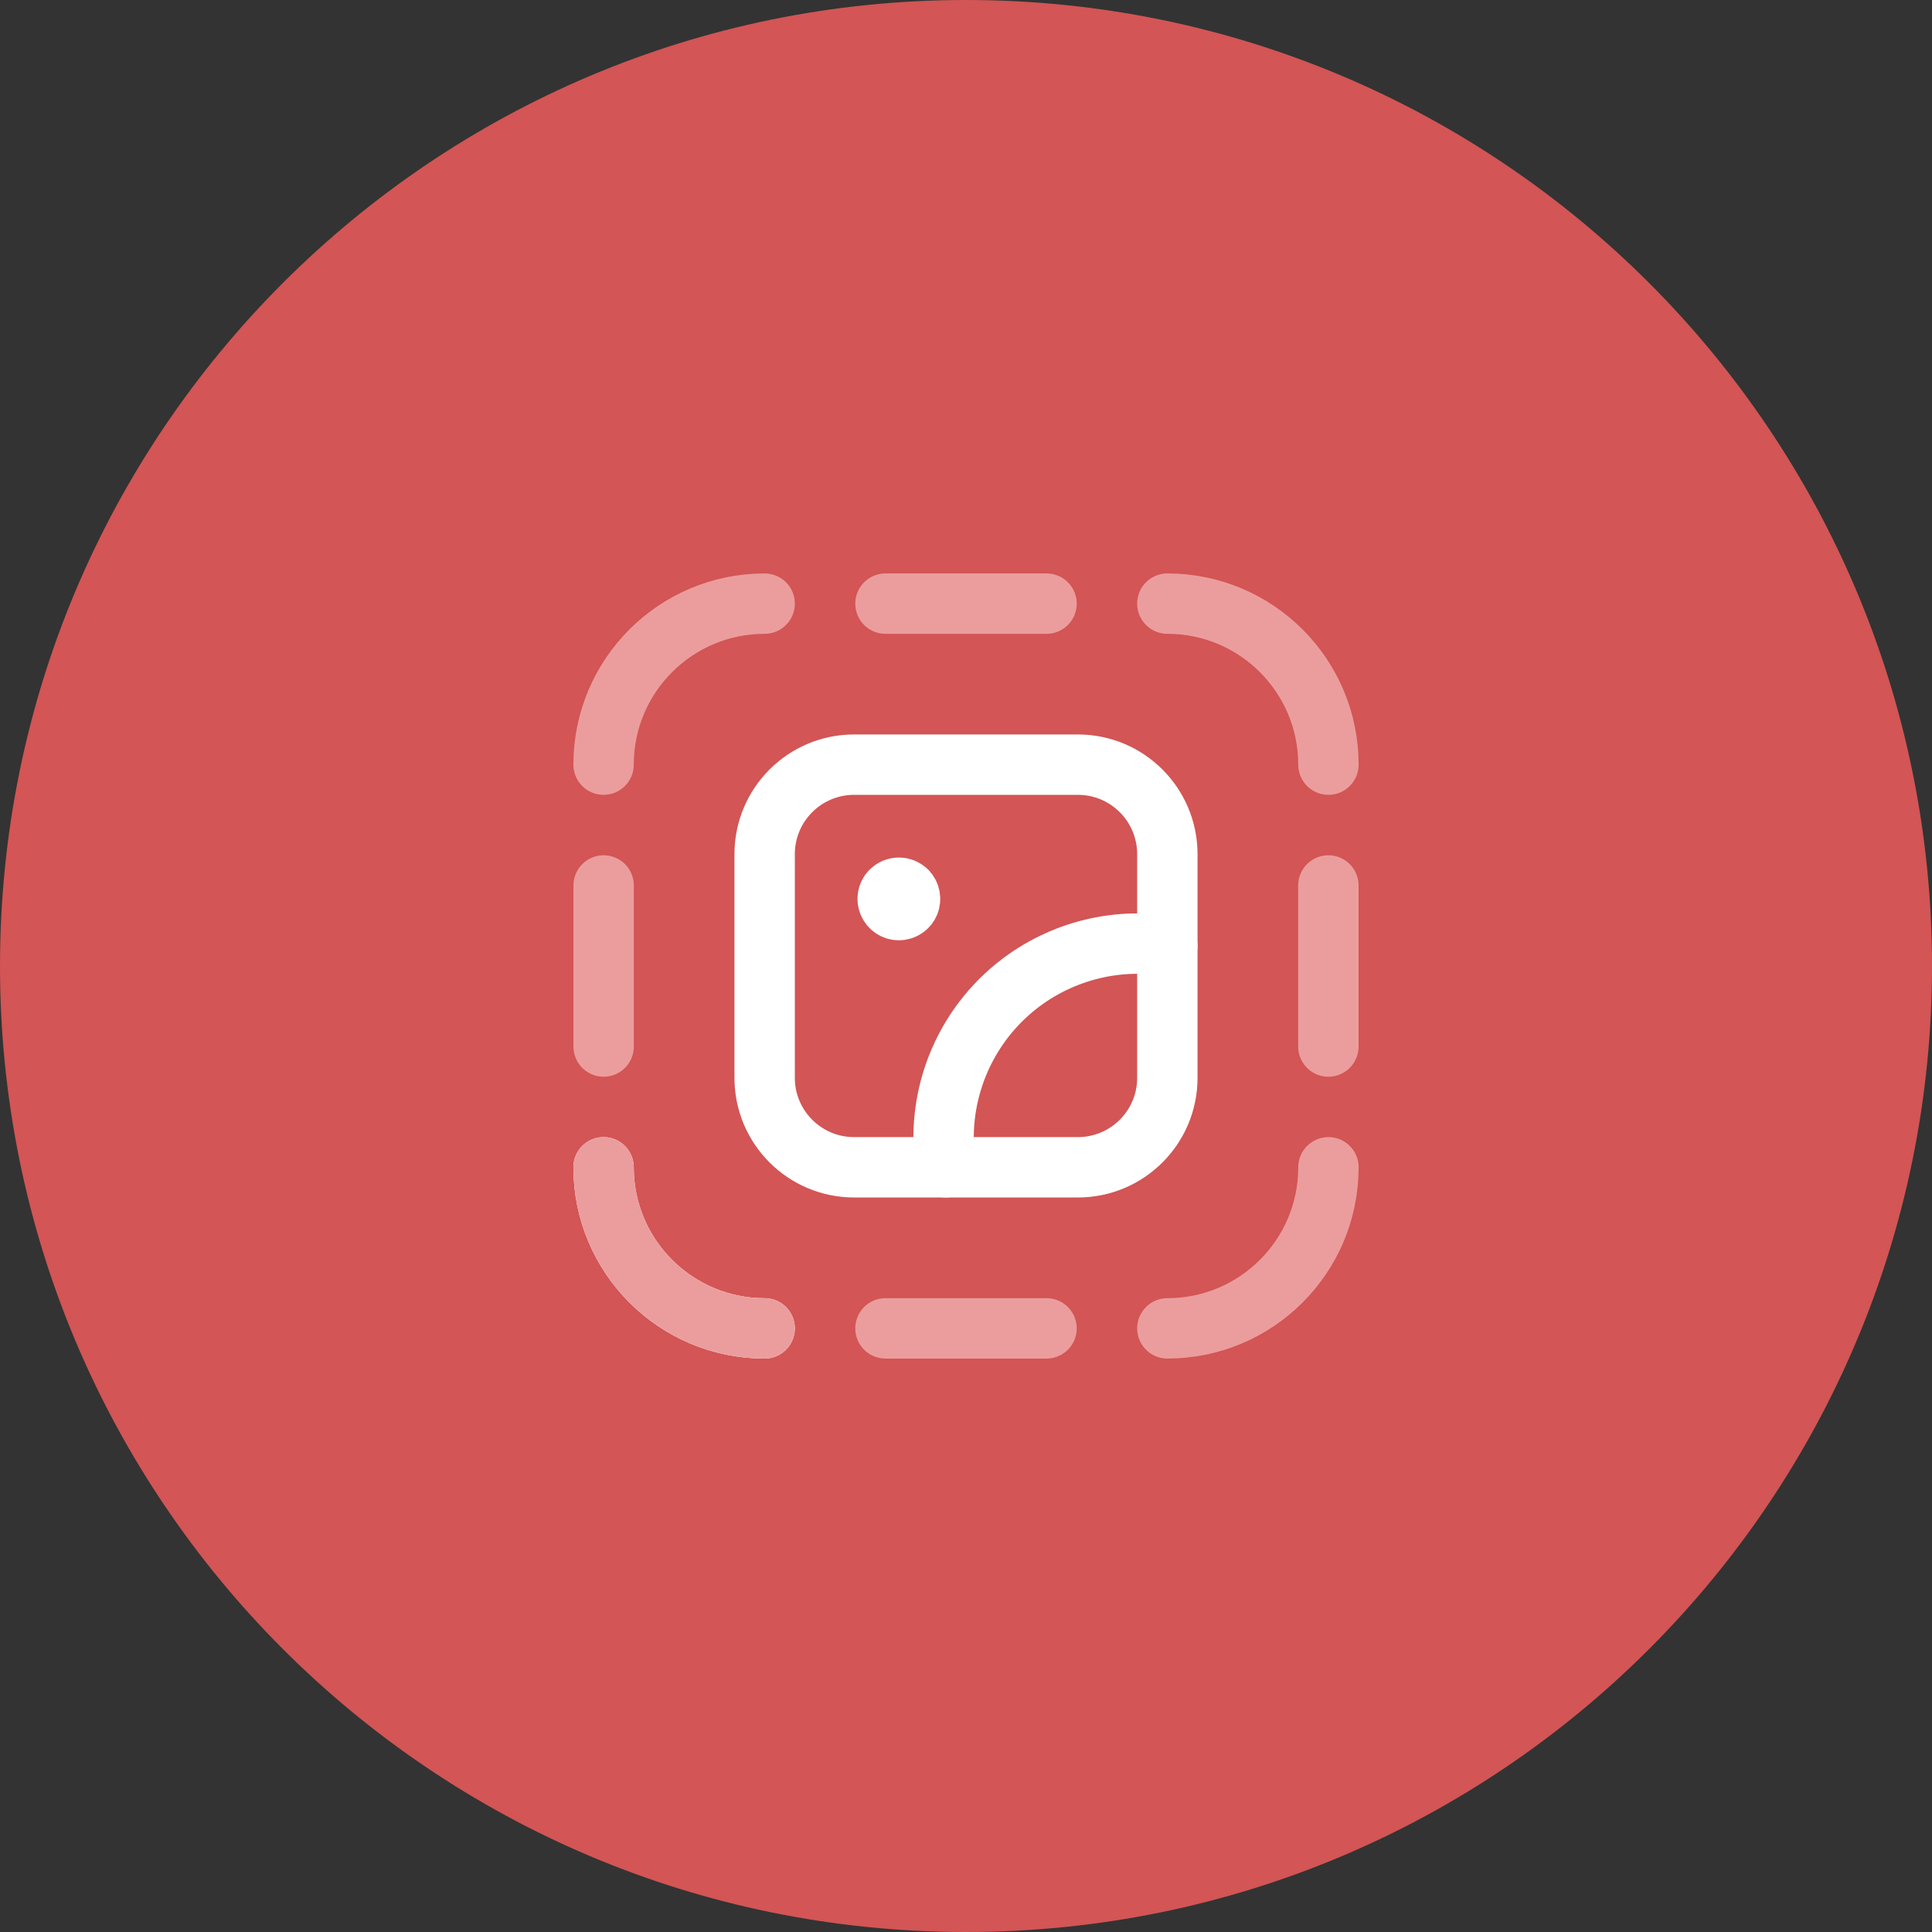 <svg width="32" height="32" viewBox="0 0 32 32" fill="none" xmlns="http://www.w3.org/2000/svg">
<rect x="0" y="0" width="32" height="32" fill="#333333" stroke="none"/>
<path d="M32 16C32 24.837 24.837 32 16 32C7.163 32 0 24.837 0 16C0 7.163 7.163 0 16 0C24.837 0 32 7.163 32 16Z" fill="#D35555"/>
<path fill-rule="evenodd" clip-rule="evenodd" d="M17.853 12.665H14.147C13.329 12.665 12.665 13.329 12.665 14.147V17.852C12.665 18.671 13.329 19.334 14.147 19.334H17.853C18.671 19.334 19.335 18.671 19.335 17.852V14.146C19.334 13.328 18.671 12.665 17.853 12.665Z" stroke="white" stroke-linecap="round" stroke-linejoin="round"/>
<path d="M15.02 14.757C15.072 14.81 15.088 14.89 15.06 14.959C15.031 15.029 14.963 15.074 14.888 15.074C14.813 15.074 14.746 15.029 14.717 14.959C14.688 14.89 14.704 14.81 14.757 14.757C14.83 14.685 14.947 14.685 15.02 14.757" stroke="white" stroke-linecap="round" stroke-linejoin="round"/>
<path d="M14.666 22.002H17.334" stroke="#EB9D9D" stroke-linecap="round" stroke-linejoin="round"/>
<path d="M14.666 9.998H17.334" stroke="#EB9D9D" stroke-linecap="round" stroke-linejoin="round"/>
<path d="M9.998 14.666V17.334" stroke="#EB9D9D" stroke-linecap="round" stroke-linejoin="round"/>
<path d="M22.002 14.666V17.334" stroke="#EB9D9D" stroke-linecap="round" stroke-linejoin="round"/>
<path d="M12.665 22.002V22.002C11.192 22.002 9.997 20.808 9.997 19.334V19.334" stroke="white" stroke-linecap="round" stroke-linejoin="round"/>
<path d="M12.665 22.002C11.192 22.002 9.997 20.808 9.997 19.334" stroke="#EB9D9D" stroke-linecap="round" stroke-linejoin="round"/>
<path d="M19.335 9.998C20.808 9.998 22.003 11.192 22.003 12.665" stroke="#EB9D9D" stroke-linecap="round" stroke-linejoin="round"/>
<path d="M9.997 12.665C9.997 11.192 11.192 9.998 12.665 9.998" stroke="#EB9D9D" stroke-linecap="round" stroke-linejoin="round"/>
<path d="M22.003 19.334C22.003 20.808 20.808 22.002 19.335 22.002" stroke="#EB9D9D" stroke-linecap="round" stroke-linejoin="round"/>
<path d="M19.335 15.666C19.18 15.643 19.024 15.63 18.868 15.629C17.925 15.622 17.027 16.029 16.411 16.742C15.795 17.456 15.523 18.403 15.666 19.334" stroke="white" stroke-linecap="round" stroke-linejoin="round"/>
</svg>
